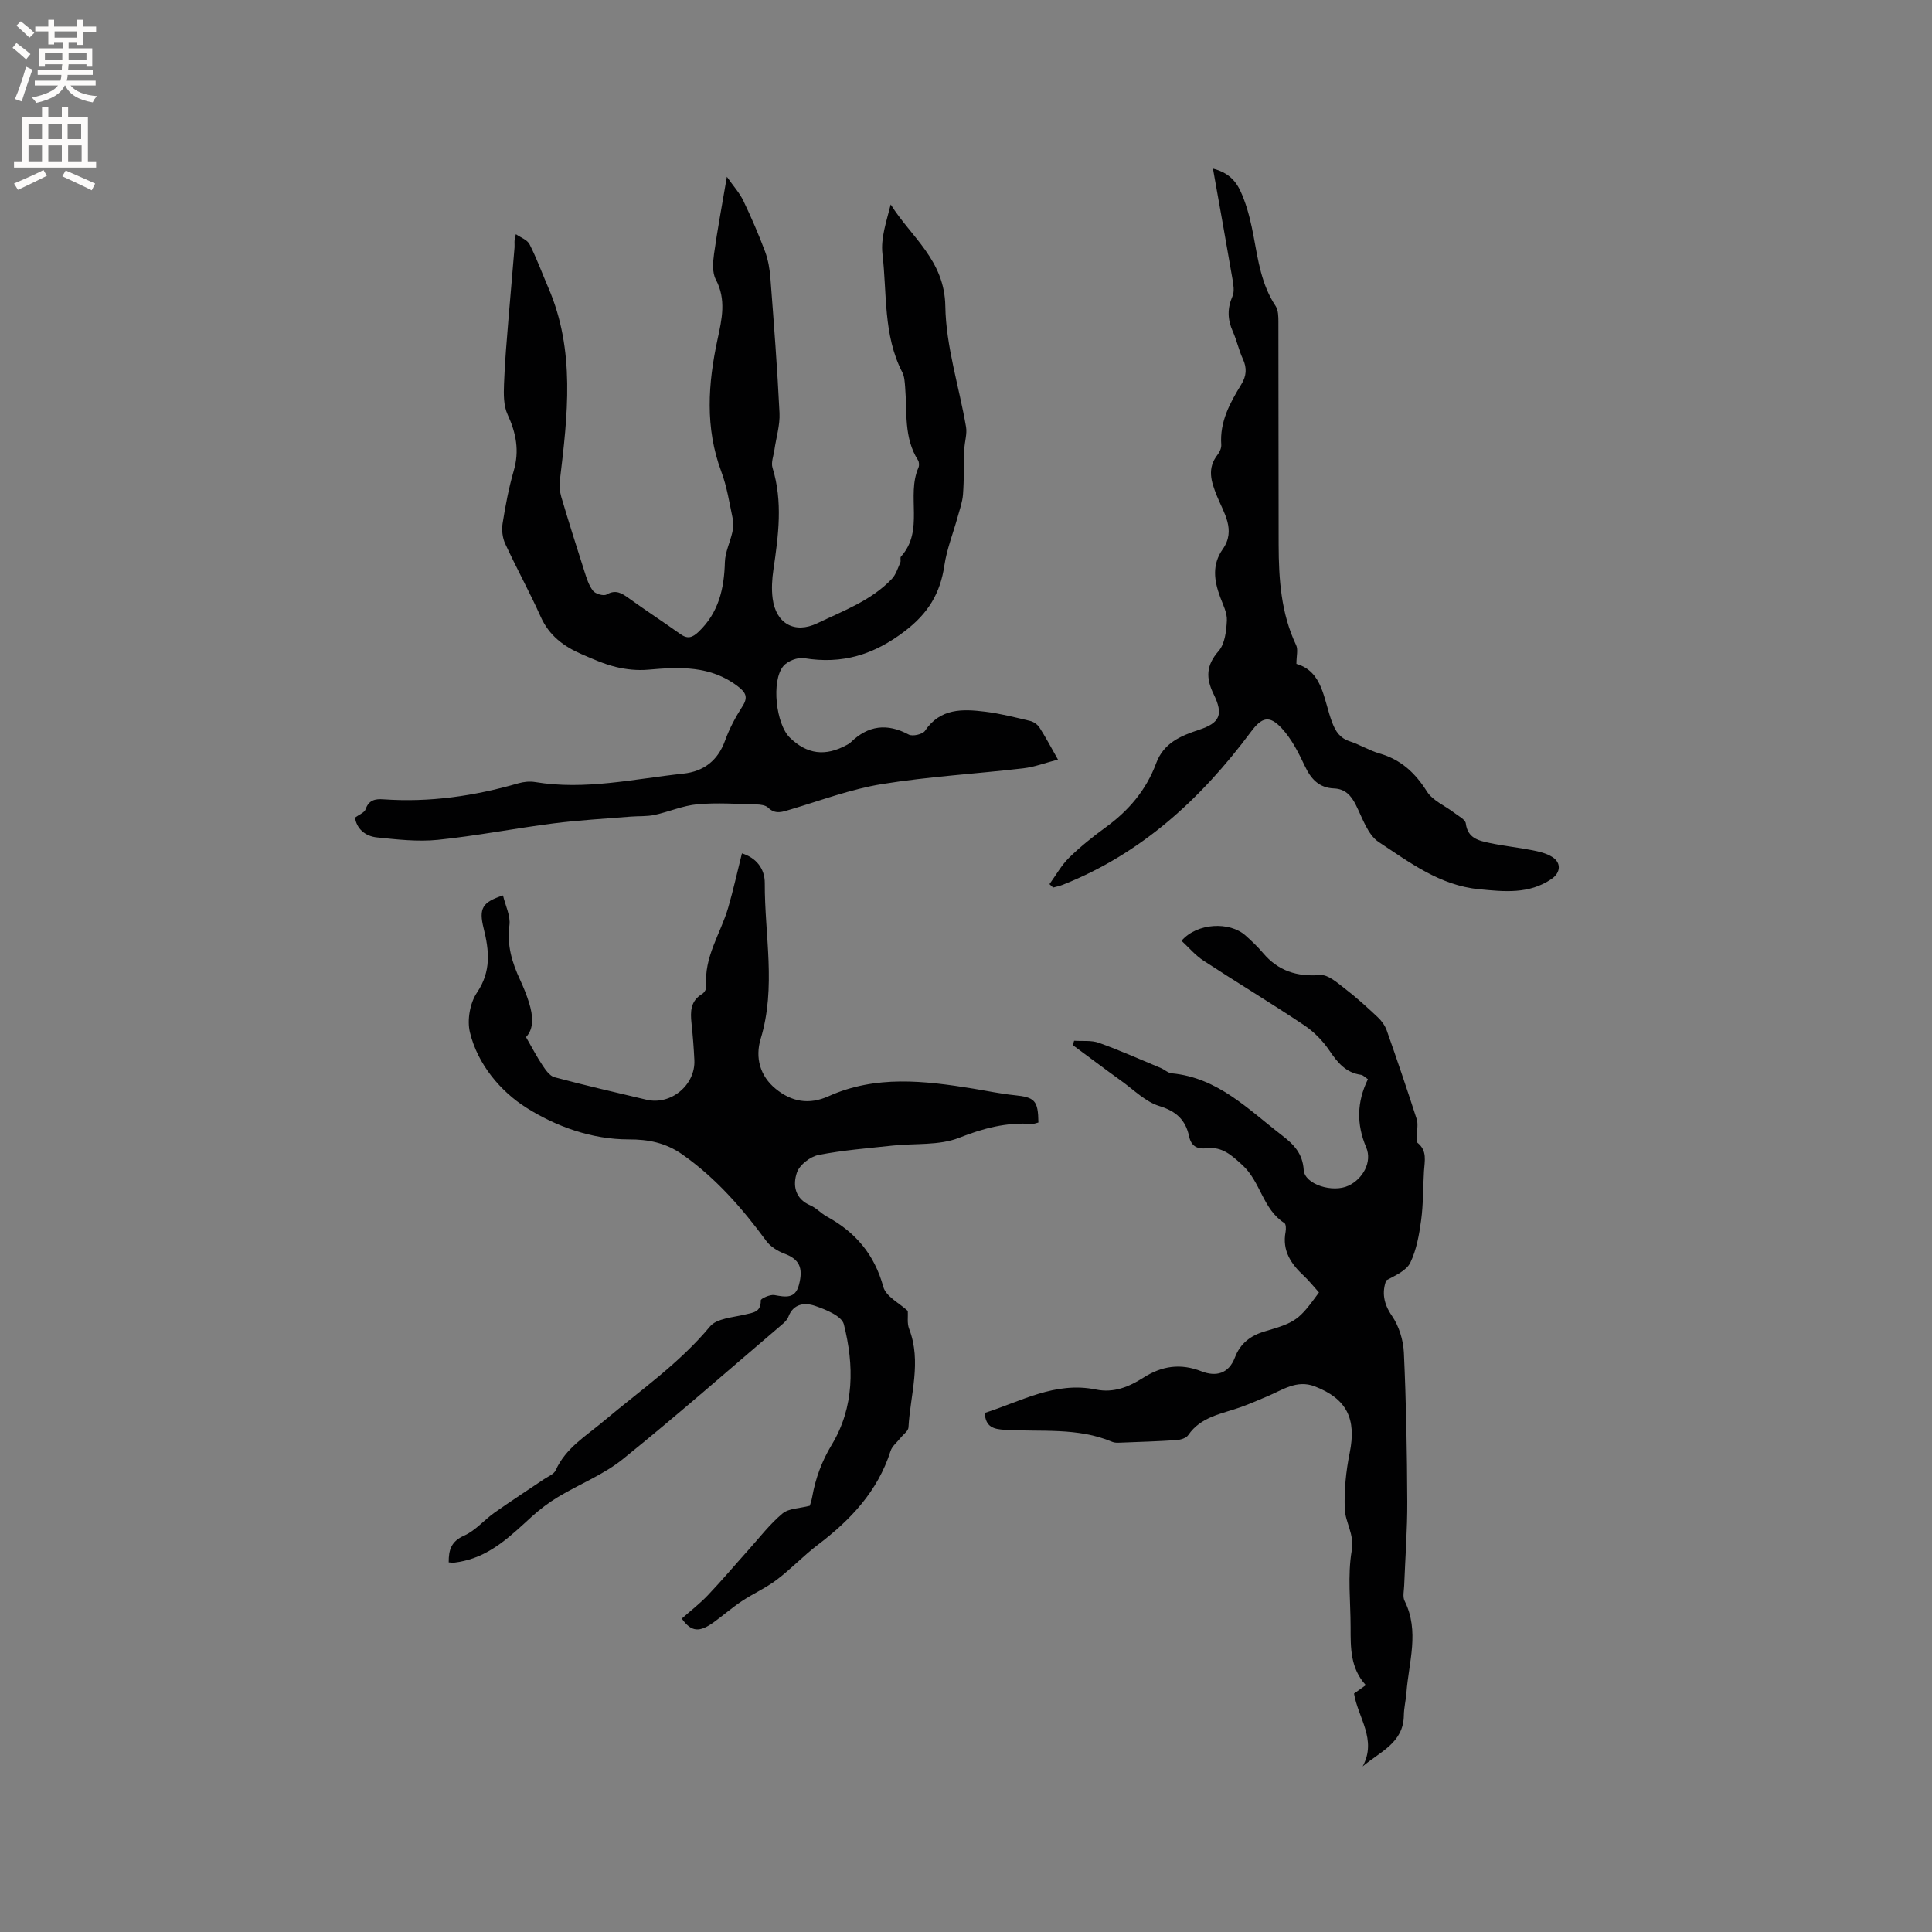 <svg enable-background="new 0 0 400 400" viewBox="0 0 400 400" xmlns="http://www.w3.org/2000/svg"><rect x="0" y="0" width="400" height="400" fill="#808080" stroke="none"/><g fill="#010102"><path d="m73.5 169.28c.89-.66 1.95-1.04 2.18-1.7.66-1.94 1.99-2.22 3.72-2.09 9.52.67 18.79-.67 27.93-3.32 1.09-.31 2.33-.44 3.44-.26 10.37 1.73 20.51-.65 30.71-1.74 4.19-.45 7.15-2.68 8.65-6.87.89-2.47 2.16-4.85 3.59-7.07 1.25-1.93.63-2.91-.96-4.13-5.63-4.32-12.01-4.03-18.55-3.45-2.22.2-4.56-.04-6.73-.57-2.45-.6-4.8-1.66-7.13-2.67-3.66-1.59-6.67-3.84-8.4-7.71-2.29-5.12-5.01-10.05-7.36-15.14-.57-1.24-.75-2.86-.53-4.21.58-3.65 1.27-7.32 2.3-10.87 1.21-4.15.5-7.82-1.27-11.66-.85-1.83-.82-4.19-.74-6.3.16-4.61.58-9.22.95-13.82.39-4.83.85-9.66 1.23-14.5.05-.67-.17-1.36.28-2.71.97.68 2.34 1.15 2.82 2.08 1.48 2.89 2.59 5.97 3.88 8.96 5.65 13.04 4.01 26.51 2.4 39.98-.13 1.1-.01 2.31.3 3.38 1.53 5.16 3.15 10.29 4.79 15.41.45 1.4.9 2.9 1.78 4.02.5.64 2.17 1.12 2.8.77 1.89-1.09 3.11-.3 4.57.74 3.52 2.54 7.16 4.91 10.7 7.44 1.5 1.07 2.47.78 3.79-.47 4.17-3.98 5.29-8.93 5.44-14.43.06-2.06 1.07-4.09 1.54-6.16.2-.87.29-1.83.11-2.69-.7-3.31-1.21-6.72-2.39-9.87-3.4-9.11-2.76-18.22-.77-27.45.88-4.08 1.84-8.18-.37-12.33-.76-1.43-.61-3.55-.37-5.29.7-5.03 1.65-10.03 2.66-15.98 1.41 2.01 2.66 3.38 3.42 4.98 1.64 3.43 3.16 6.94 4.49 10.5.65 1.75.97 3.68 1.11 5.55.71 9.29 1.43 18.58 1.88 27.88.12 2.53-.7 5.11-1.06 7.67-.18 1.22-.72 2.58-.39 3.66 2.17 7.03 1.22 14.03.19 21.08-.29 1.97-.42 4.04-.16 6.01.68 5.16 4.53 7.37 9.26 5.1 5.4-2.59 11.16-4.69 15.42-9.18.84-.89 1.23-2.22 1.75-3.39.16-.36-.09-.99.14-1.23 4.89-5.41 1.05-12.54 3.61-18.4.19-.43.16-1.15-.08-1.54-2.99-4.69-2.24-10.01-2.67-15.14-.09-1.04-.13-2.18-.59-3.07-3.99-7.74-3.14-16.32-4.11-24.54-.38-3.26.84-6.71 1.71-10.21 4.24 6.77 11.17 11.52 11.31 21.08.13 8.34 2.86 16.64 4.29 24.98.25 1.45-.29 3.03-.35 4.55-.12 3.14-.05 6.29-.28 9.42-.12 1.59-.69 3.16-1.12 4.71-.92 3.34-2.24 6.62-2.74 10.02-.85 5.76-3.35 9.88-8.16 13.56-6.44 4.93-12.99 6.92-20.87 5.62-1.34-.22-3.43.58-4.31 1.64-2.54 3.06-1.52 12.02 1.34 14.8 3.56 3.47 7.34 3.96 11.81 1.52.28-.15.57-.31.79-.53 3.61-3.51 7.52-4.02 12.02-1.62.8.43 2.88-.05 3.37-.77 3.17-4.72 7.8-4.54 12.49-3.96 3.14.39 6.23 1.18 9.31 1.92.71.17 1.5.74 1.9 1.35 1.25 1.94 2.33 4 3.83 6.64-2.61.68-4.86 1.54-7.17 1.81-9.76 1.14-19.61 1.7-29.3 3.27-6.41 1.04-12.61 3.38-18.87 5.24-1.67.49-3.13 1.13-4.66-.36-.53-.51-1.56-.65-2.38-.67-4.1-.1-8.22-.4-12.29-.03-2.99.27-5.88 1.56-8.86 2.2-1.6.34-3.29.22-4.93.35-5.35.44-10.71.73-16.03 1.41-7.98 1.02-15.9 2.58-23.9 3.4-4.14.42-8.42-.07-12.59-.5-2.51-.25-4.24-1.86-4.56-4.1z"/><path d="m92.9 323.47c-.02-2.6.52-4.35 3.2-5.54 2.34-1.04 4.14-3.24 6.29-4.76 3.35-2.37 6.8-4.59 10.19-6.89.87-.59 2.1-1.05 2.47-1.88 2.07-4.62 6.27-7.08 9.89-10.13 7.52-6.34 15.66-11.94 22.05-19.63 1.39-1.68 4.71-1.87 7.21-2.47 1.73-.42 3.35-.46 3.31-2.94-.01-.38 1.93-1.26 2.82-1.1 2.26.41 4.3.83 5.07-2.07.98-3.67.04-5.36-3.03-6.52-1.38-.52-2.86-1.44-3.71-2.6-4.99-6.78-10.43-13.03-17.41-17.94-3.45-2.42-7.05-3.11-11.03-3.1-7.76.02-15.19-2.73-21.26-6.57-5.24-3.31-10.08-8.92-11.68-15.65-.6-2.52.03-6.04 1.47-8.17 2.98-4.42 2.54-8.67 1.38-13.32-1.03-4.13-.27-5.4 4.01-6.8.49 2.1 1.59 4.23 1.33 6.17-.55 4.13.54 7.72 2.21 11.31.71 1.53 1.35 3.11 1.85 4.72.83 2.68 1.08 5.34-.63 7.13 1.24 2.15 2.23 4.06 3.41 5.83.64.96 1.49 2.2 2.47 2.47 6.33 1.69 12.71 3.17 19.09 4.67 5.04 1.18 10.14-3.06 9.89-8.22-.12-2.54-.32-5.08-.59-7.61-.26-2.42-.23-4.63 2.21-6.08.45-.27.91-1.06.86-1.56-.57-6.05 2.97-10.92 4.54-16.35 1.05-3.63 1.86-7.33 2.83-11.19 2.99.93 4.74 3.18 4.73 6.18-.05 10.73 2.4 21.51-.85 32.21-1.17 3.86-.17 7.69 3.12 10.37 3.27 2.66 6.86 3.36 10.96 1.51 9.74-4.38 19.84-3.21 29.94-1.56 2.82.46 5.63 1.06 8.47 1.35 4.26.43 4.95 1.07 5.01 5.66-.44.1-.92.33-1.39.29-5.26-.35-10.04.9-15.01 2.87-4.15 1.65-9.15 1.12-13.77 1.62-5.14.56-10.32.95-15.37 1.95-1.71.34-3.91 2.04-4.45 3.62-.89 2.57-.47 5.43 2.79 6.82 1.24.53 2.21 1.66 3.41 2.31 5.92 3.24 9.85 7.84 11.68 14.55.55 2.01 3.38 3.4 5.07 4.98.07 1.14-.18 2.55.27 3.7 2.64 6.84.24 13.63-.13 20.42-.04.75-1.08 1.45-1.65 2.18-.71.9-1.74 1.69-2.06 2.71-2.66 8.35-8.3 14.29-15.09 19.44-2.95 2.24-5.52 4.98-8.47 7.21-2.23 1.69-4.85 2.85-7.19 4.4-2.01 1.33-3.84 2.93-5.79 4.35-3.05 2.22-4.7 2.07-6.69-.71 1.79-1.58 3.72-3.07 5.39-4.82 2.9-3.05 5.61-6.27 8.42-9.4 2.3-2.56 4.42-5.34 7.04-7.53 1.31-1.09 3.56-1.06 5.66-1.61.12-.42.37-1.1.49-1.8.69-3.87 1.97-7.38 4.06-10.84 4.7-7.78 4.64-16.45 2.5-24.93-.43-1.71-3.74-3.06-5.98-3.82-2.06-.7-4.47-.52-5.51 2.28-.24.65-.86 1.21-1.42 1.68-10.92 9.31-21.7 18.79-32.87 27.79-3.98 3.21-8.96 5.15-13.39 7.82-1.96 1.18-3.82 2.59-5.52 4.14-4.16 3.79-8.17 7.76-13.92 9.09-.62.14-1.24.27-1.87.34-.39.09-.8 0-1.33-.03z"/><path d="m273.08 267.59c-1.11-1.23-2.03-2.41-3.1-3.41-2.68-2.48-4.56-5.23-3.81-9.15.11-.59.09-1.6-.25-1.81-4.47-2.85-4.91-8.54-8.67-11.98-2.22-2.03-4.18-3.88-7.37-3.51-1.96.23-3.24-.37-3.69-2.46-.72-3.37-2.62-5.19-6.14-6.27-2.89-.88-5.31-3.36-7.89-5.21-3.38-2.43-6.71-4.95-10.06-7.42.1-.3.19-.6.29-.9 1.71.12 3.56-.13 5.12.43 4.34 1.56 8.56 3.44 12.82 5.22.78.33 1.49 1.03 2.27 1.1 9.55.89 15.85 7.48 22.86 12.87 2.43 1.87 4.25 3.75 4.46 7.15.19 2.97 6.01 4.8 9.3 3.23 2.96-1.41 4.91-4.91 3.64-7.91-2.04-4.82-1.95-9.4.35-14.12-.58-.39-.97-.84-1.42-.91-3.14-.44-4.84-2.5-6.52-4.98-1.37-2.04-3.23-3.94-5.27-5.3-6.86-4.59-13.94-8.85-20.85-13.37-1.69-1.11-3.04-2.73-4.53-4.1 3.2-3.71 9.95-4.06 13.27-1.08 1.26 1.13 2.51 2.31 3.6 3.6 3.14 3.72 7.02 4.95 11.86 4.57 1.6-.12 3.49 1.57 5.01 2.74 2.4 1.84 4.65 3.89 6.87 5.97.8.75 1.52 1.74 1.88 2.76 2.15 6.09 4.22 12.21 6.2 18.35.32.99.06 2.16.08 3.25.01.57-.19 1.44.1 1.67 2.05 1.64 1.46 3.78 1.33 5.87-.21 3.39-.13 6.81-.59 10.16-.4 2.98-.95 6.09-2.23 8.76-.81 1.68-3.09 2.66-5 3.69-.9 2.43-.58 4.78 1.18 7.33 1.47 2.13 2.36 5.04 2.48 7.65.47 10.25.66 20.52.7 30.79.03 5.81-.42 11.63-.64 17.44-.04 1.05-.34 2.28.08 3.13 3.15 6.31.86 12.68.39 19.02-.12 1.58-.52 3.15-.54 4.73-.09 5.69-4.91 7.47-8.53 10.54 3.03-5.56-.98-10.1-1.78-15.09.82-.58 1.57-1.12 2.44-1.74-3.22-3.5-3.15-7.75-3.15-11.99 0-5.3-.65-10.71.23-15.85.59-3.43-1.33-5.81-1.44-8.66-.14-3.85.25-7.8 1.02-11.58 1.43-7.06-.58-11.22-7.25-13.78-3.73-1.43-6.68.77-9.83 2.08-1.8.75-3.59 1.55-5.43 2.21-3.92 1.41-8.27 1.93-10.93 5.82-.42.61-1.56.96-2.4 1.02-3.9.26-7.82.38-11.73.53-.52.02-1.11.04-1.57-.16-7.18-3.05-14.81-2.04-22.27-2.5-2.31-.14-3.98-.55-4.15-3.5 7.4-2.33 14.56-6.57 22.98-4.85 3.78.78 6.92-.58 9.87-2.45 3.86-2.45 7.68-3.01 12.03-1.31 2.95 1.15 5.62.56 6.93-2.9 1.09-2.87 3.23-4.52 6.2-5.38 6.49-1.89 7.06-2.39 11.19-8.05z"/><path d="m217.28 183.05c1.34-1.84 2.46-3.9 4.06-5.47 2.34-2.29 4.93-4.36 7.58-6.29 4.76-3.46 8.4-7.73 10.45-13.27 1.53-4.14 4.99-5.65 8.83-6.91 4.41-1.44 5.13-3.18 3.07-7.39-1.62-3.31-1.59-5.96 1.03-8.93 1.31-1.49 1.6-4.16 1.71-6.32.08-1.59-.8-3.26-1.38-4.84-1.26-3.41-1.75-6.7.53-9.94 2.78-3.96.18-7.55-1.21-11.01-1.22-3.04-2.08-5.71.16-8.57.43-.55.79-1.37.74-2.04-.34-4.74 1.79-8.64 4.13-12.45 1.1-1.78 1.22-3.42.33-5.33-.84-1.82-1.25-3.83-2.07-5.66-1.1-2.46-1.17-4.77-.07-7.29.44-1 .2-2.4 0-3.57-1.27-7.44-2.62-14.87-4.04-22.86 4.23 1.07 5.42 3.75 6.41 6.37.93 2.46 1.52 5.08 2.01 7.67.93 4.99 1.63 10 4.54 14.39.58.87.59 2.23.59 3.36.04 15.36 0 30.73.05 46.09.02 7.12.49 14.17 3.62 20.78.44.92.06 2.23.06 3.88 5.52 1.59 5.61 7.41 7.39 12.1.73 1.92 1.62 3.26 3.65 3.93 2.11.69 4.05 1.91 6.17 2.52 4.43 1.27 7.38 4.01 9.82 7.88 1.19 1.89 3.73 2.93 5.63 4.39.88.68 2.31 1.39 2.41 2.22.39 3.09 2.7 3.56 4.94 4.04 2.89.62 5.86.92 8.77 1.49 1.43.28 2.95.63 4.16 1.39 1.94 1.2 1.78 3.27-.12 4.57-4.66 3.19-9.79 2.63-15.03 2.12-8.12-.79-14.36-5.56-20.74-9.76-2.3-1.51-3.38-5-4.76-7.72-.99-1.97-2.23-3.29-4.49-3.38-3.13-.13-4.79-1.95-6.07-4.67-1.29-2.74-2.73-5.58-4.75-7.77-2.6-2.81-4.15-2.31-6.41.73-10.3 13.83-22.63 25.19-38.93 31.65-.65.26-1.34.39-2.01.58-.26-.25-.51-.48-.76-.71z"/></g><path d="m2.6 9.9.8-1c.9.7 1.9 1.4 2.9 2.3l-.9 1.1c-1.1-1-2-1.8-2.8-2.4zm.5 10.6c.9-2.1 1.6-4.3 2.3-6.7.4.2.8.4 1.3.6-.7 2.1-1.5 4.3-2.2 6.6zm.3-15.2.9-.9c1 .8 2 1.6 2.8 2.4l-1 1c-.9-.9-1.8-1.7-2.7-2.5zm12.6-1.2h1.2v1.4h2.7v1.1h-2.7v2.7h-1.2v-.6h-1.8v1.3h4.9v3.8h-1.2v-.5h-3.7c0 .4-.1.9-.1 1.2h5.1v1h-5.2c0 .5-.1.9-.2 1.2h6v1h-5.2c1.1 1.3 2.9 2 5.5 2.2-.4.4-.7.8-.9 1.3-2.9-.5-4.8-1.6-5.7-3.5h-.1c-.8 1.7-2.7 2.9-5.9 3.6-.2-.4-.6-.8-.9-1.1 2.8-.6 4.6-1.4 5.4-2.5h-4.8v-1h5.3c.1-.3.2-.7.2-1.2h-4.9v-1h5c0-.4 0-.8.1-1.2h-3.6v.5h-1.2v-3.8h4.9v-1.3h-1.8v.5h-1.2v-2.7h-2.7v-1h2.7v-1.4h1.2v1.4h4.8zm-6.7 8.3h3.6c0-.4 0-.9 0-1.4h-3.6zm1.9-4.6h4.8v-1.3h-4.7v1.3zm6.7 3.2h-3.7v1.4h3.7z" fill="#fcfbfa"/><path d="m8.7 22.1h1.3v2.2h2.8v-2.2h1.3v2.2h4.1v9.1h1.7v1.3h-17v-1.3h1.7v-9.1h4.1zm.3 13.1.7 1.2c-1.8.9-3.8 1.9-6 2.9-.2-.4-.5-.8-.8-1.3 2.3-1 4.4-1.9 6.1-2.8zm-3.1-6.4h2.8v-3.2h-2.8zm0 4.6h2.8v-3.3h-2.8zm4.1-4.6h2.8v-3.2h-2.8zm0 4.6h2.8v-3.3h-2.8zm3.6 1.9c2.1.9 4.1 1.8 6.1 2.7l-.7 1.4c-2.2-1.1-4.2-2-6.1-2.9zm3.2-9.7h-2.8v3.2h2.8zm-2.7 7.8h2.8v-3.3h-2.8z" fill="#fcfbfa"/></svg>
